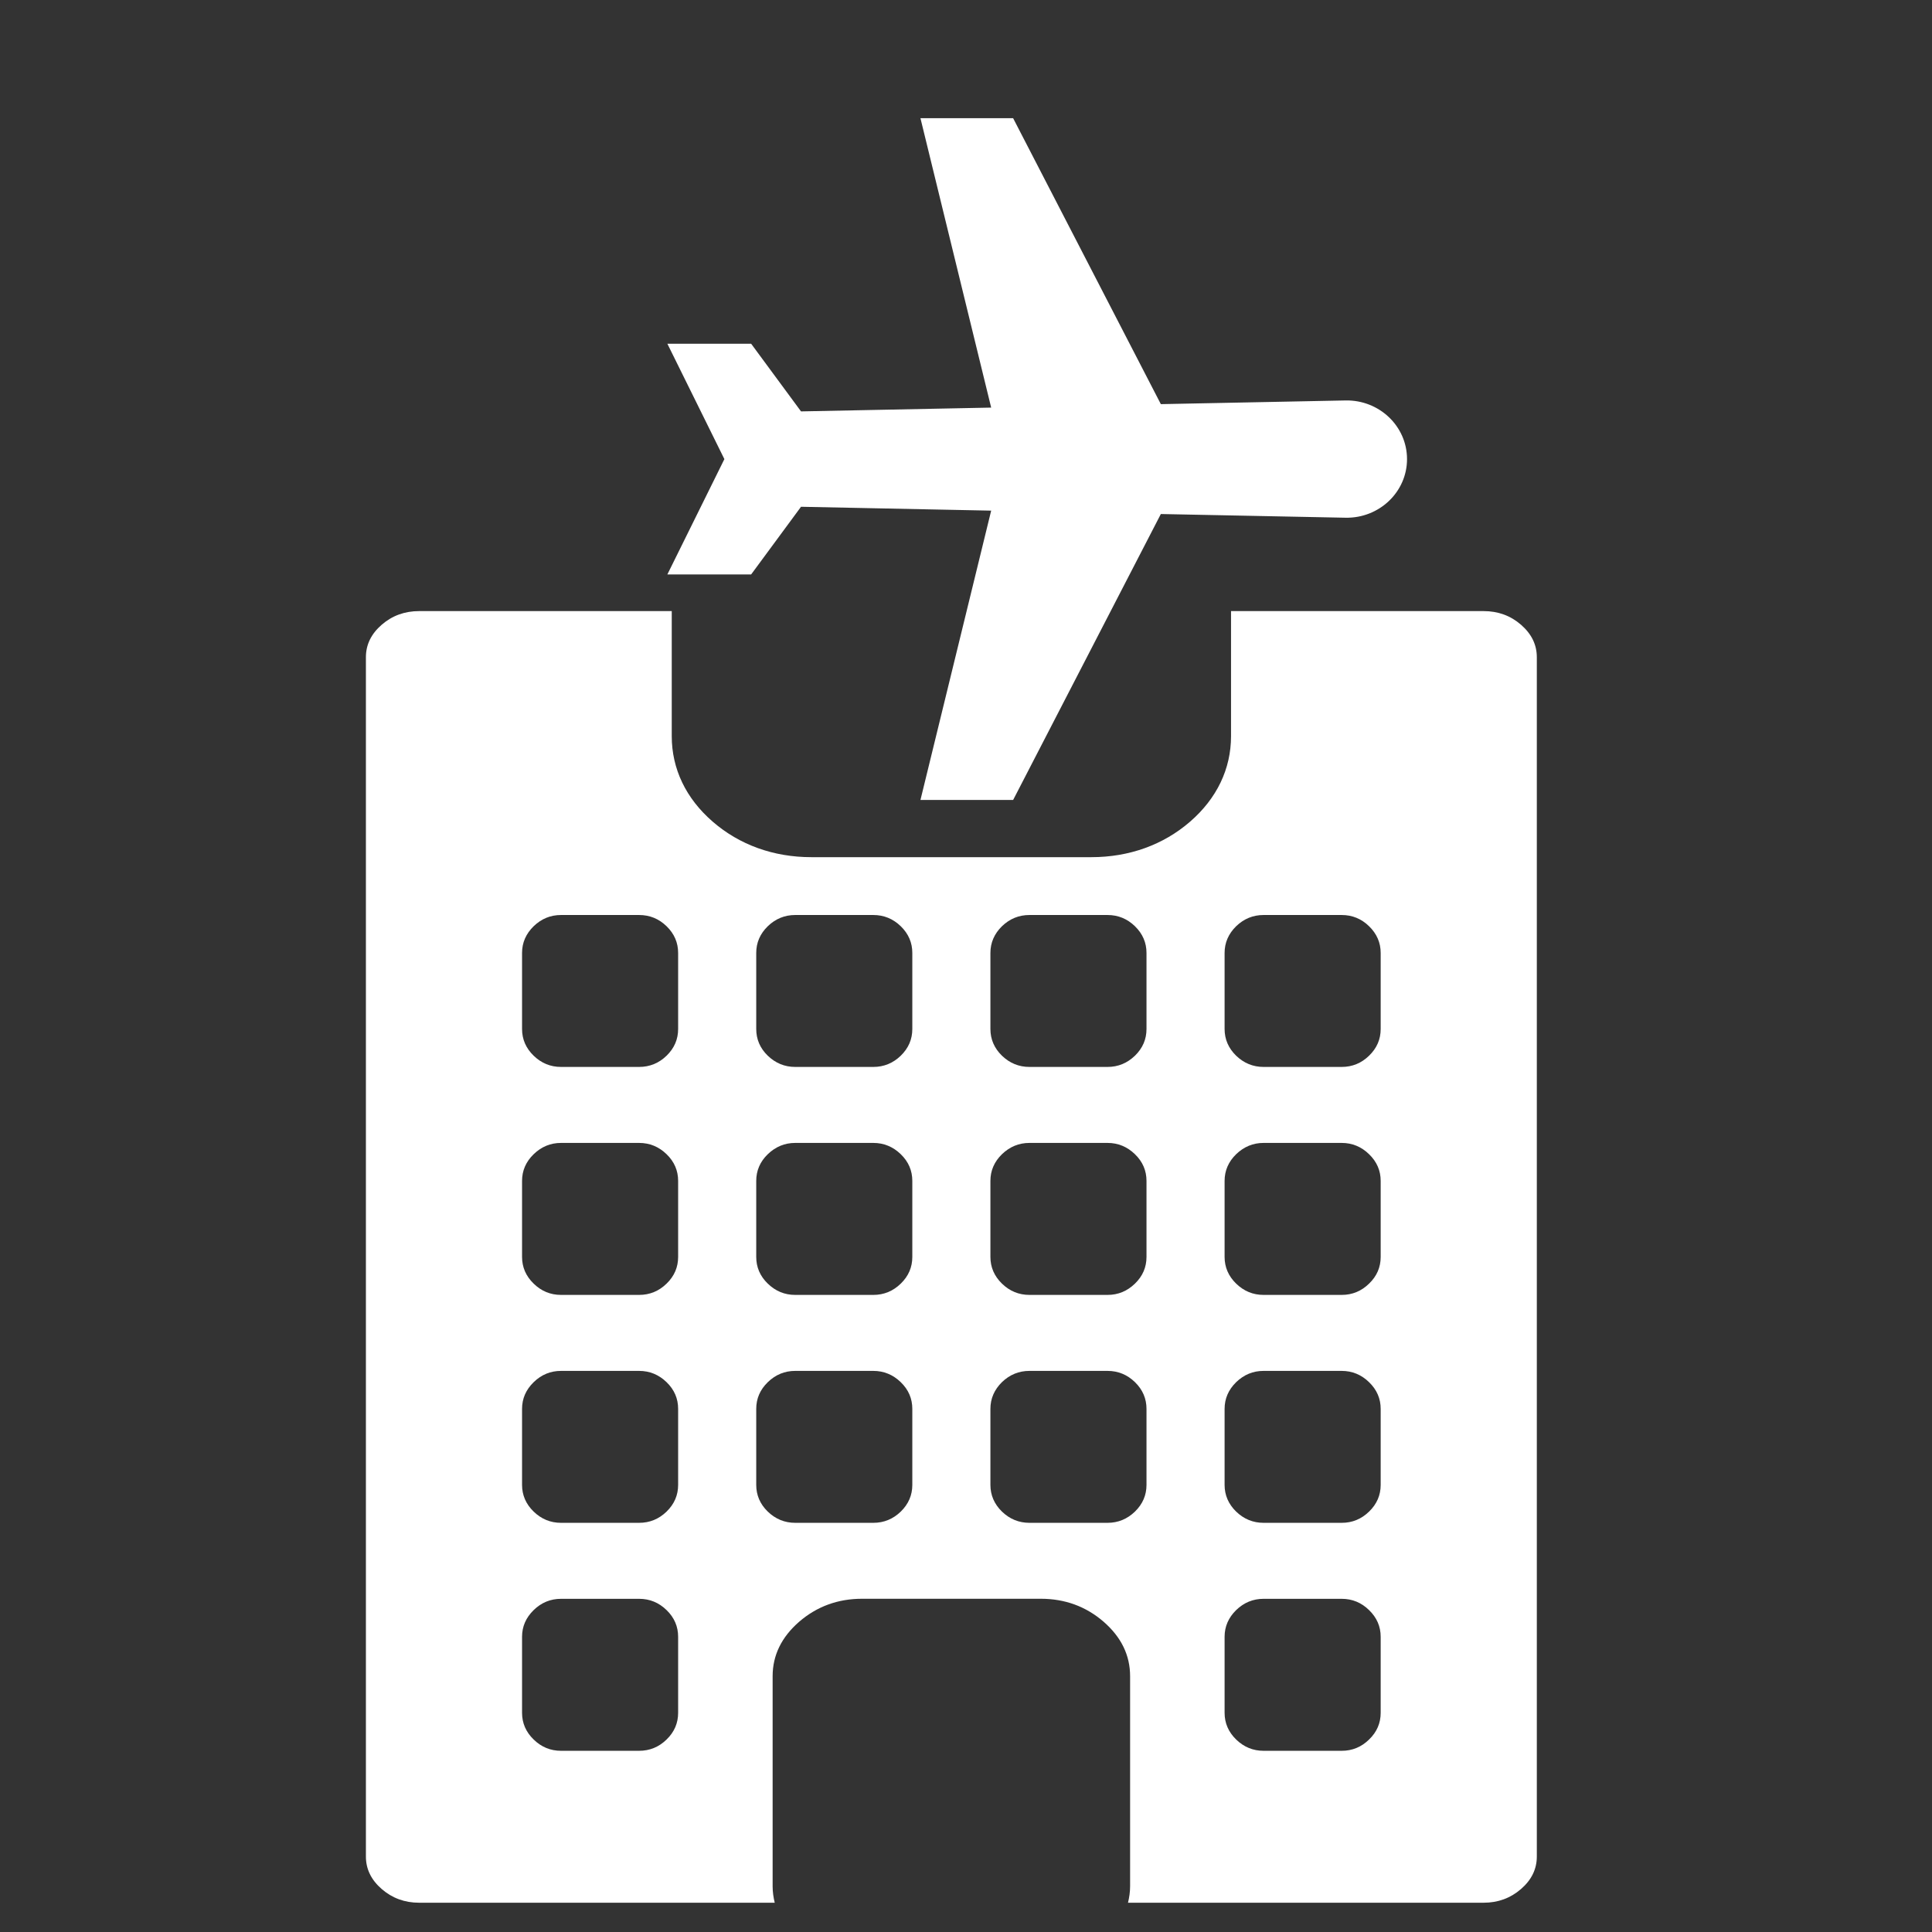 <svg width="33" height="33" viewBox="0 0 33 33" fill="none" xmlns="http://www.w3.org/2000/svg">
<rect x="0" y="0" width="33" height="33" fill="#333333" stroke="none"/>
<path d="M7.16 10.438H11.474V12.013V12.574C11.474 13.133 11.716 13.638 12.173 14.034C12.63 14.431 13.213 14.641 13.858 14.641H18.642C19.287 14.641 19.87 14.431 20.327 14.035C20.785 13.638 21.027 13.133 21.027 12.574V12.013V10.438H25.341C25.587 10.438 25.8 10.515 25.98 10.671C26.16 10.828 26.25 11.012 26.25 11.225V31.712C26.25 31.925 26.16 32.11 25.98 32.266C25.8 32.422 25.587 32.5 25.341 32.5H19.267C19.289 32.41 19.303 32.316 19.303 32.218V30.924V28.631C19.303 28.273 19.152 27.963 18.85 27.7C18.548 27.439 18.19 27.308 17.777 27.308H14.724C14.311 27.308 13.953 27.44 13.651 27.7C13.349 27.963 13.197 28.273 13.197 28.631V30.924V32.219C13.197 32.317 13.211 32.41 13.233 32.5H7.159C6.913 32.5 6.7 32.422 6.52 32.266C6.34 32.11 6.25 31.925 6.25 31.712V11.225C6.25 11.012 6.34 10.827 6.52 10.671C6.7 10.515 6.913 10.438 7.16 10.438ZM9.115 25.819C9.247 25.947 9.403 26.011 9.583 26.011H10.916C11.097 26.011 11.254 25.947 11.386 25.819C11.518 25.69 11.583 25.538 11.583 25.363V24.065C11.583 23.889 11.518 23.737 11.386 23.609C11.254 23.481 11.098 23.416 10.916 23.416H9.583C9.403 23.416 9.247 23.48 9.115 23.609C8.983 23.738 8.917 23.889 8.917 24.065V25.363C8.917 25.538 8.983 25.691 9.115 25.819ZM8.917 27.958V29.256C8.917 29.432 8.983 29.584 9.115 29.712C9.247 29.841 9.403 29.905 9.583 29.905H10.916C11.097 29.905 11.254 29.841 11.386 29.712C11.518 29.584 11.583 29.432 11.583 29.256V27.958C11.583 27.782 11.518 27.63 11.386 27.502C11.254 27.373 11.098 27.309 10.916 27.309H9.583C9.403 27.309 9.247 27.373 9.115 27.502C8.983 27.631 8.917 27.782 8.917 27.958ZM9.115 21.925C9.247 22.054 9.403 22.118 9.583 22.118H10.916C11.097 22.118 11.254 22.054 11.386 21.925C11.518 21.797 11.583 21.645 11.583 21.469V20.171C11.583 19.995 11.518 19.843 11.386 19.715C11.254 19.587 11.098 19.522 10.916 19.522H9.583C9.403 19.522 9.247 19.587 9.115 19.715C8.983 19.843 8.917 19.995 8.917 20.171V21.469C8.917 21.645 8.983 21.797 9.115 21.925ZM9.115 18.032C9.247 18.16 9.403 18.224 9.583 18.224H10.916C11.097 18.224 11.254 18.16 11.386 18.032C11.518 17.903 11.583 17.752 11.583 17.575V16.277C11.583 16.102 11.518 15.95 11.386 15.821C11.254 15.693 11.098 15.629 10.916 15.629H9.583C9.403 15.629 9.247 15.693 9.115 15.821C8.983 15.95 8.917 16.102 8.917 16.277V17.575C8.917 17.752 8.983 17.904 9.115 18.032ZM15.583 16.277C15.583 16.102 15.518 15.95 15.386 15.821C15.254 15.693 15.097 15.629 14.917 15.629H13.583C13.403 15.629 13.247 15.693 13.114 15.821C12.982 15.95 12.917 16.102 12.917 16.277V17.575C12.917 17.752 12.982 17.904 13.114 18.032C13.247 18.16 13.403 18.224 13.583 18.224H14.917C15.097 18.224 15.254 18.16 15.386 18.032C15.518 17.903 15.583 17.752 15.583 17.575V16.277ZM15.583 20.171C15.583 19.995 15.518 19.843 15.386 19.715C15.254 19.587 15.097 19.522 14.917 19.522H13.583C13.403 19.522 13.247 19.587 13.114 19.715C12.982 19.843 12.917 19.995 12.917 20.171V21.469C12.917 21.645 12.982 21.797 13.114 21.925C13.247 22.054 13.403 22.118 13.583 22.118H14.917C15.097 22.118 15.254 22.054 15.386 21.925C15.518 21.797 15.583 21.645 15.583 21.469V20.171ZM21.114 25.819C21.247 25.947 21.403 26.011 21.583 26.011H22.917C23.097 26.011 23.254 25.947 23.385 25.819C23.518 25.69 23.583 25.538 23.583 25.363V24.065C23.583 23.889 23.517 23.737 23.385 23.609C23.254 23.481 23.097 23.416 22.917 23.416H21.583C21.403 23.416 21.247 23.48 21.114 23.609C20.983 23.738 20.917 23.889 20.917 24.065V25.363C20.917 25.538 20.983 25.691 21.114 25.819ZM20.917 27.958V29.256C20.917 29.432 20.983 29.584 21.114 29.712C21.247 29.841 21.403 29.905 21.583 29.905H22.917C23.097 29.905 23.254 29.841 23.385 29.712C23.518 29.584 23.583 29.432 23.583 29.256V27.958C23.583 27.782 23.517 27.63 23.385 27.502C23.254 27.373 23.097 27.309 22.917 27.309H21.583C21.403 27.309 21.247 27.373 21.114 27.502C20.983 27.631 20.917 27.782 20.917 27.958ZM21.114 21.925C21.247 22.054 21.403 22.118 21.583 22.118H22.917C23.097 22.118 23.254 22.054 23.385 21.925C23.518 21.797 23.583 21.645 23.583 21.469V20.171C23.583 19.995 23.517 19.843 23.385 19.715C23.254 19.587 23.097 19.522 22.917 19.522H21.583C21.403 19.522 21.247 19.587 21.114 19.715C20.983 19.843 20.917 19.995 20.917 20.171V21.469C20.917 21.645 20.983 21.797 21.114 21.925ZM21.114 18.032C21.247 18.16 21.403 18.224 21.583 18.224H22.917C23.097 18.224 23.254 18.16 23.385 18.032C23.518 17.903 23.583 17.752 23.583 17.575V16.277C23.583 16.102 23.517 15.95 23.385 15.821C23.254 15.693 23.097 15.629 22.917 15.629H21.583C21.403 15.629 21.247 15.693 21.114 15.821C20.983 15.95 20.917 16.102 20.917 16.277V17.575C20.917 17.752 20.983 17.904 21.114 18.032ZM16.917 25.363C16.917 25.538 16.983 25.691 17.114 25.819C17.247 25.947 17.403 26.011 17.584 26.011H18.917C19.098 26.011 19.253 25.947 19.386 25.819C19.518 25.69 19.583 25.538 19.583 25.363V24.065C19.583 23.889 19.518 23.737 19.386 23.608C19.254 23.48 19.098 23.416 18.917 23.416H17.584C17.403 23.416 17.247 23.48 17.114 23.608C16.983 23.738 16.917 23.889 16.917 24.065V25.363ZM16.917 21.469C16.917 21.645 16.983 21.797 17.114 21.925C17.247 22.054 17.403 22.118 17.584 22.118H18.917C19.098 22.118 19.253 22.054 19.386 21.925C19.518 21.797 19.583 21.645 19.583 21.469V20.171C19.583 19.995 19.518 19.843 19.386 19.715C19.254 19.587 19.098 19.522 18.917 19.522H17.584C17.403 19.522 17.247 19.587 17.114 19.715C16.983 19.843 16.917 19.995 16.917 20.171V21.469ZM16.917 17.575C16.917 17.752 16.983 17.904 17.114 18.032C17.247 18.16 17.403 18.224 17.584 18.224H18.917C19.098 18.224 19.253 18.16 19.386 18.032C19.518 17.903 19.583 17.752 19.583 17.575V16.277C19.583 16.102 19.518 15.95 19.386 15.821C19.254 15.693 19.098 15.629 18.917 15.629H17.584C17.403 15.629 17.247 15.693 17.114 15.821C16.983 15.95 16.917 16.102 16.917 16.277V17.575ZM13.583 26.011H14.917C15.097 26.011 15.254 25.947 15.386 25.819C15.518 25.69 15.583 25.538 15.583 25.363V24.065C15.583 23.889 15.518 23.737 15.386 23.609C15.254 23.481 15.097 23.416 14.917 23.416H13.583C13.403 23.416 13.247 23.48 13.114 23.609C12.982 23.738 12.917 23.889 12.917 24.065V25.363C12.917 25.538 12.982 25.691 13.114 25.819C13.247 25.947 13.403 26.011 13.583 26.011Z" fill="white"/>
<path d="M24.033 7.842C24.033 7.28 23.559 6.829 22.983 6.84L19.828 6.903L17.305 2.019L15.722 2.019L16.93 6.962L13.682 7.027L12.83 5.871L11.399 5.871L12.373 7.842L11.399 9.812L12.83 9.812L13.682 8.656L16.93 8.722L15.722 13.664L17.305 13.664L19.828 8.78L22.983 8.843C23.559 8.854 24.033 8.403 24.033 7.842Z" fill="white"/>
</svg>
